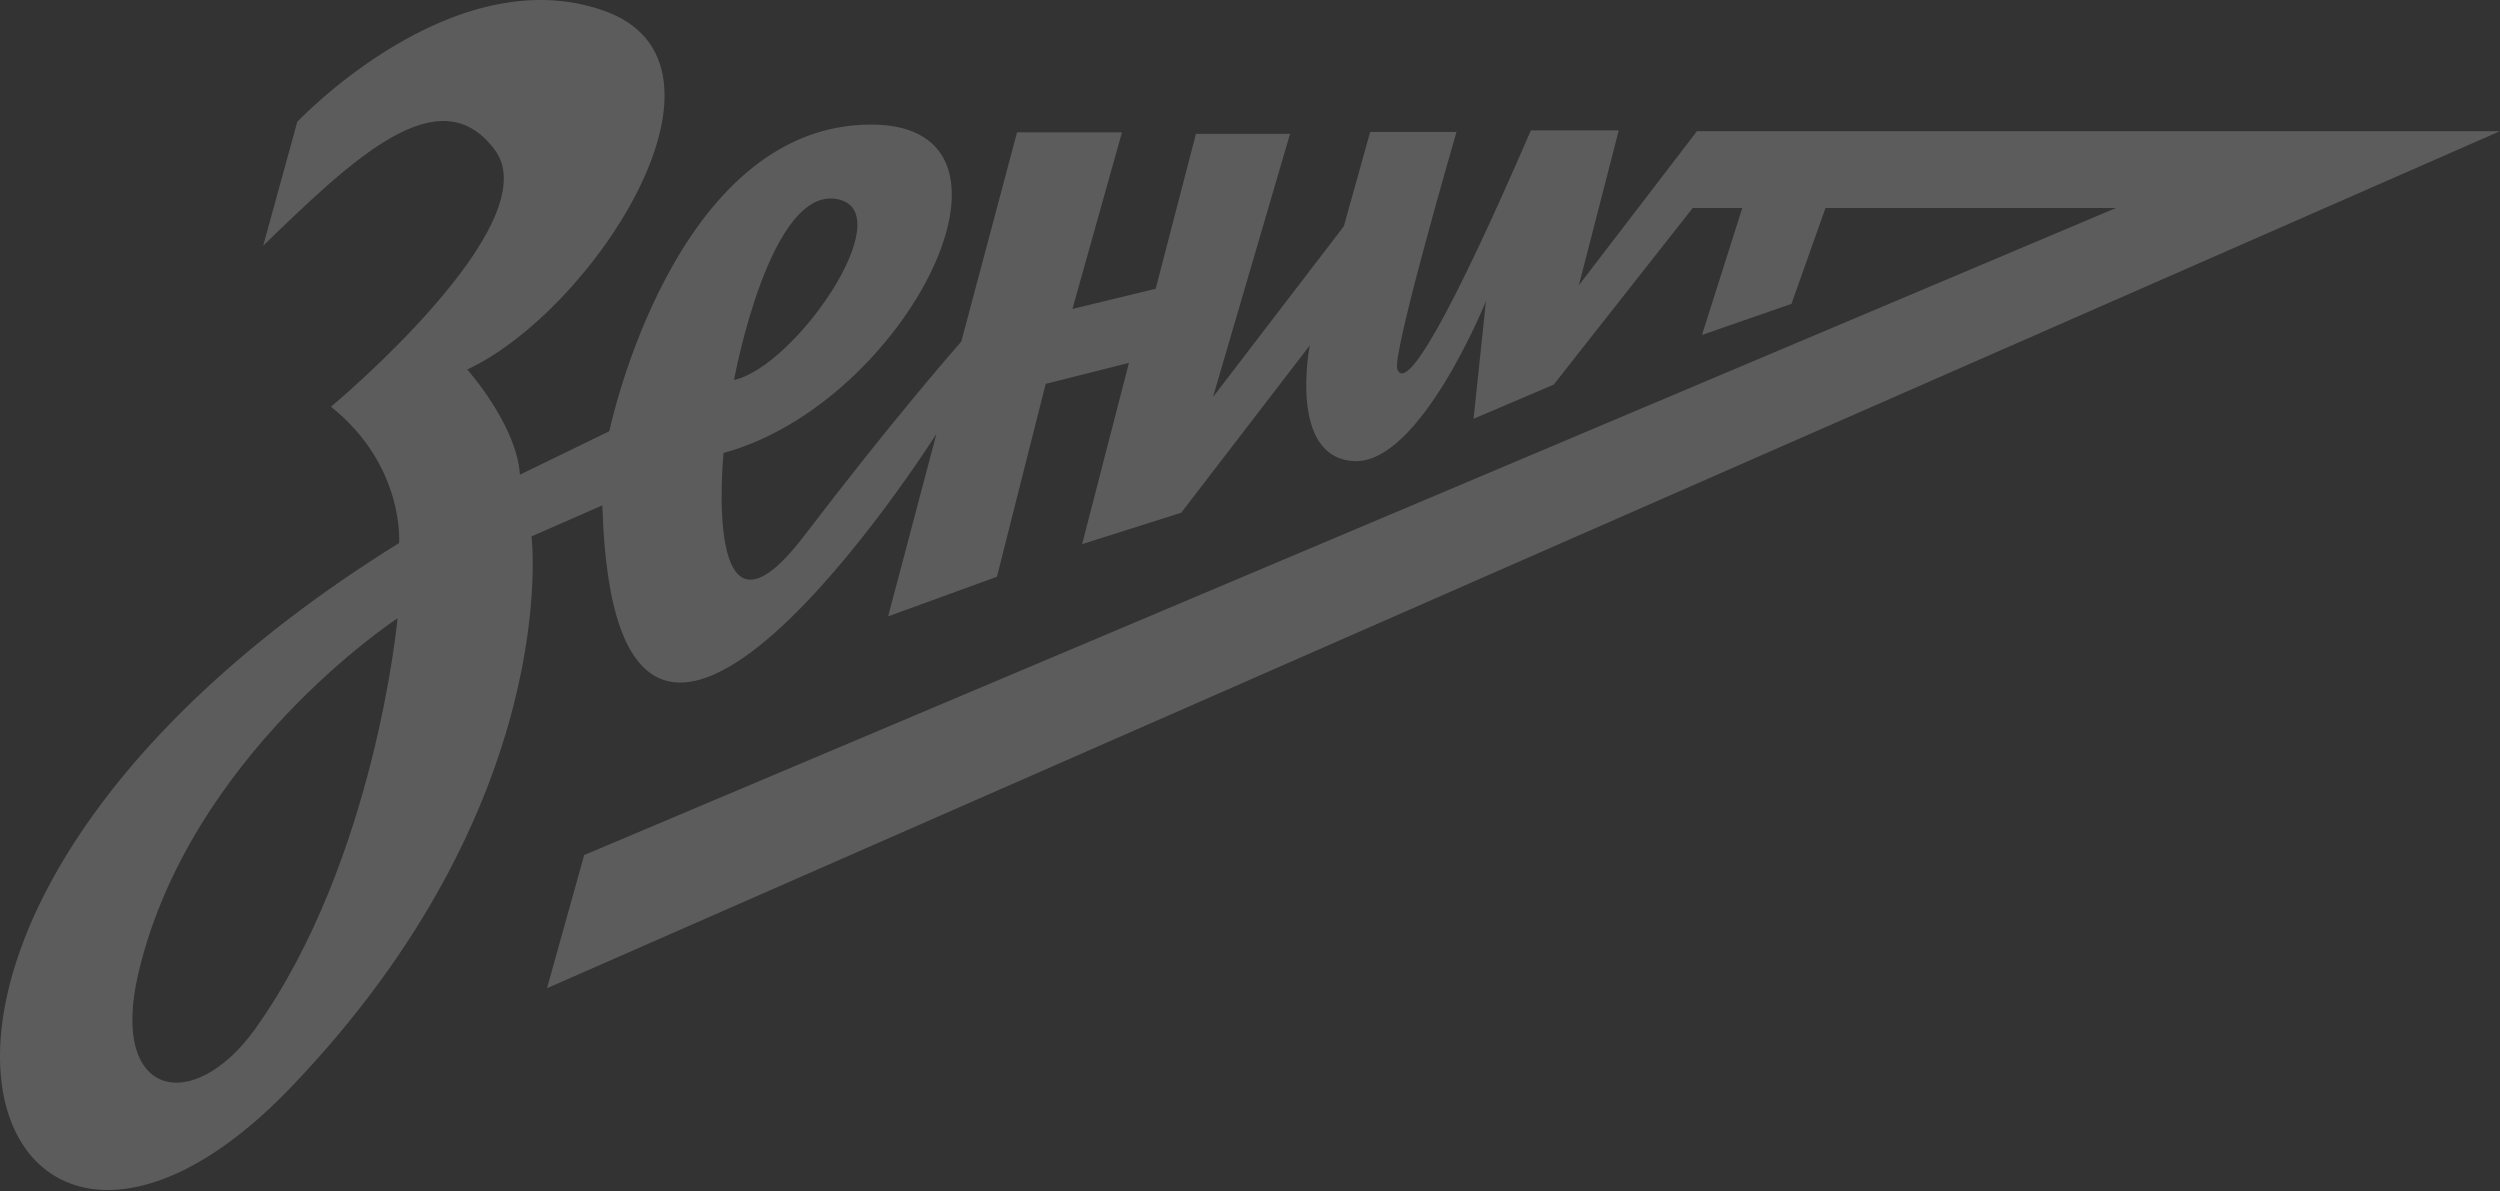 <svg width="212" height="101" viewBox="0 0 212 101" fill="none" xmlns="http://www.w3.org/2000/svg">
<rect x="0" y="0" width="212" height="101" fill="#333333" stroke="none"/>
<path d="M46.386 83.799L129.193 47.461L212 11.123H143.903L133.888 24.19L137.27 11.058H129.817C123.086 26.626 119.244 33.373 118.489 31.3C118.03 30.016 123.513 11.189 123.513 11.189H116.191L113.958 19.187L102.86 33.67L109.394 11.354H101.416L98.001 24.487L90.942 26.198L95.144 11.222H86.246L81.518 28.963C80.435 30.214 75.674 35.645 68.155 45.486C59.52 56.776 61.358 38.41 61.358 38.41C76.823 34.196 88.775 10.63 73.934 10.564C57.09 10.498 51.672 36.566 51.672 36.566L44.088 40.253C43.825 36.04 39.622 31.333 39.622 31.333C50.359 26.33 63.985 5.33 51.147 0.887C38.309 -3.589 25.208 10.333 25.208 10.333L22.319 20.833C29.904 13.493 37.258 6.384 41.954 12.703C46.682 18.99 28.065 34.493 28.065 34.493C34.336 39.496 33.844 46.046 33.844 46.046C-18.296 78.433 -0.993 118.951 24.65 92.225C47.831 68.065 45.073 45.486 45.073 45.486L51.081 42.853C52.132 79.882 79.384 36.83 79.384 36.83L79.417 36.764L75.313 52.266L84.539 48.909L88.676 32.551L95.735 30.773L91.763 46.144L100.168 43.478L111.069 29.292C111.069 29.292 109.197 38.804 114.812 39.101C120.426 39.397 126.008 25.54 126.008 25.54L124.958 35.513L131.754 32.617L143.541 17.64H147.744L144.329 28.404L151.914 25.77L154.803 17.64H179.429L49.538 72.509L46.386 83.799ZM71.143 16.916C76.331 18.167 67.4 31.102 62.245 32.221C62.245 32.221 65.299 15.501 71.143 16.916ZM21.662 87.222C16.409 94.561 9.284 93.146 11.714 82.614C16.048 63.984 33.712 52.431 33.712 52.431C33.712 52.431 31.841 72.904 21.662 87.222Z" fill="white" fill-opacity="0.2"/>
</svg>

